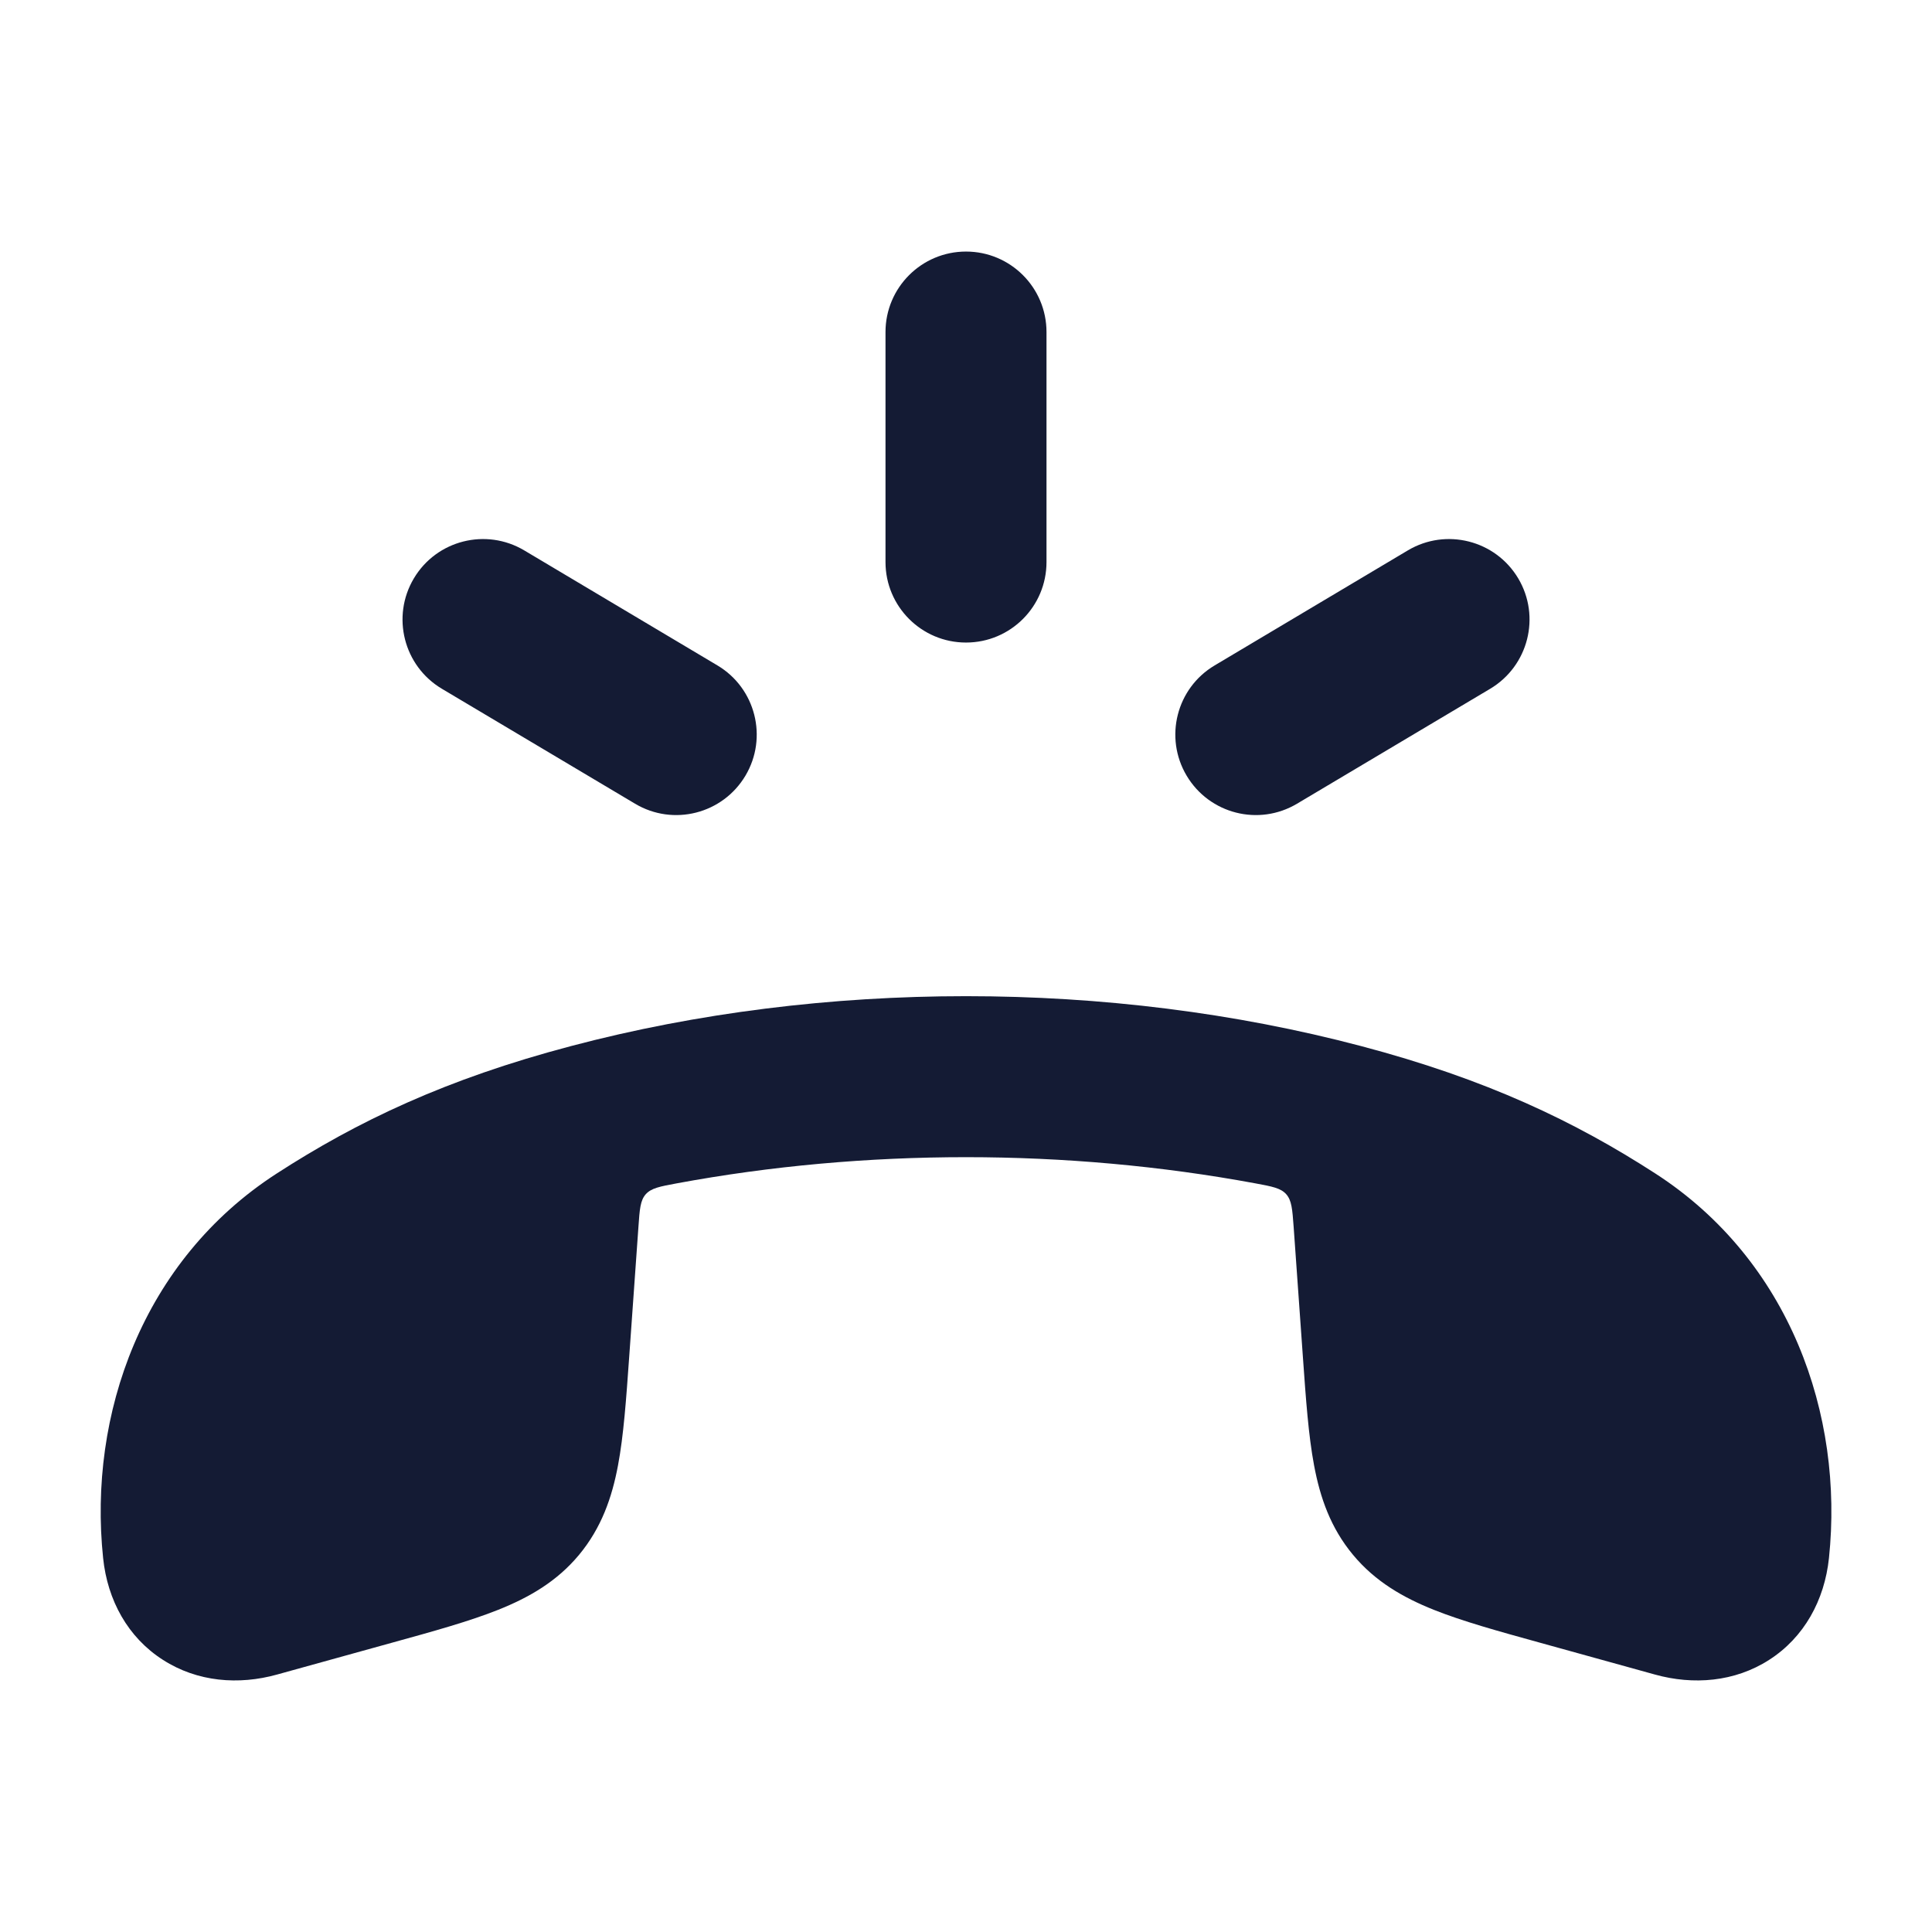 <svg width="24" height="24" viewBox="0 0 24 24" fill="none" xmlns="http://www.w3.org/2000/svg">
<path d="M7.096 12.994C10.222 12.168 13.783 12.169 16.905 12.994C18.464 13.405 19.565 13.932 20.567 14.58C22.231 15.657 22.907 17.571 22.72 19.355C22.665 19.878 22.412 20.341 21.976 20.62C21.548 20.895 21.034 20.934 20.559 20.802L19.133 20.407C18.615 20.264 18.168 20.14 17.812 19.998C17.432 19.846 17.085 19.648 16.808 19.315C16.529 18.98 16.399 18.604 16.324 18.204C16.254 17.833 16.222 17.379 16.185 16.857L16.07 15.239C16.054 15.021 16.046 14.912 15.978 14.835C15.91 14.759 15.805 14.739 15.594 14.7C13.255 14.267 10.748 14.266 8.407 14.7C8.196 14.739 8.091 14.759 8.022 14.835C7.954 14.912 7.946 15.021 7.931 15.239L7.816 16.857C7.779 17.379 7.747 17.833 7.677 18.204C7.602 18.604 7.471 18.98 7.193 19.315C6.916 19.648 6.569 19.846 6.188 19.998C5.832 20.14 5.386 20.264 4.867 20.407L3.441 20.802C2.966 20.934 2.453 20.895 2.025 20.62C1.588 20.341 1.335 19.878 1.281 19.355C1.094 17.571 1.77 15.657 3.434 14.58C4.435 13.932 5.537 13.405 7.096 12.994Z" fill="#141B34"/>
<path fill-rule="evenodd" clip-rule="evenodd" d="M12 3.125C12.553 3.125 13 3.573 13 4.125V6.982C13 7.534 12.553 7.982 12 7.982C11.448 7.982 11 7.534 11 6.982V4.125C11 3.573 11.448 3.125 12 3.125ZM5.141 7.185C5.424 6.71 6.037 6.555 6.512 6.837L8.912 8.266C9.386 8.548 9.542 9.162 9.26 9.636C8.977 10.111 8.363 10.267 7.889 9.984L5.489 8.556C5.014 8.273 4.859 7.659 5.141 7.185ZM18.86 7.185C19.142 7.659 18.986 8.273 18.512 8.556L16.112 9.984C15.637 10.267 15.024 10.111 14.741 9.636C14.459 9.162 14.614 8.548 15.089 8.266L17.489 6.837C17.963 6.555 18.577 6.71 18.86 7.185Z" fill="#141B34"/>
</svg>
